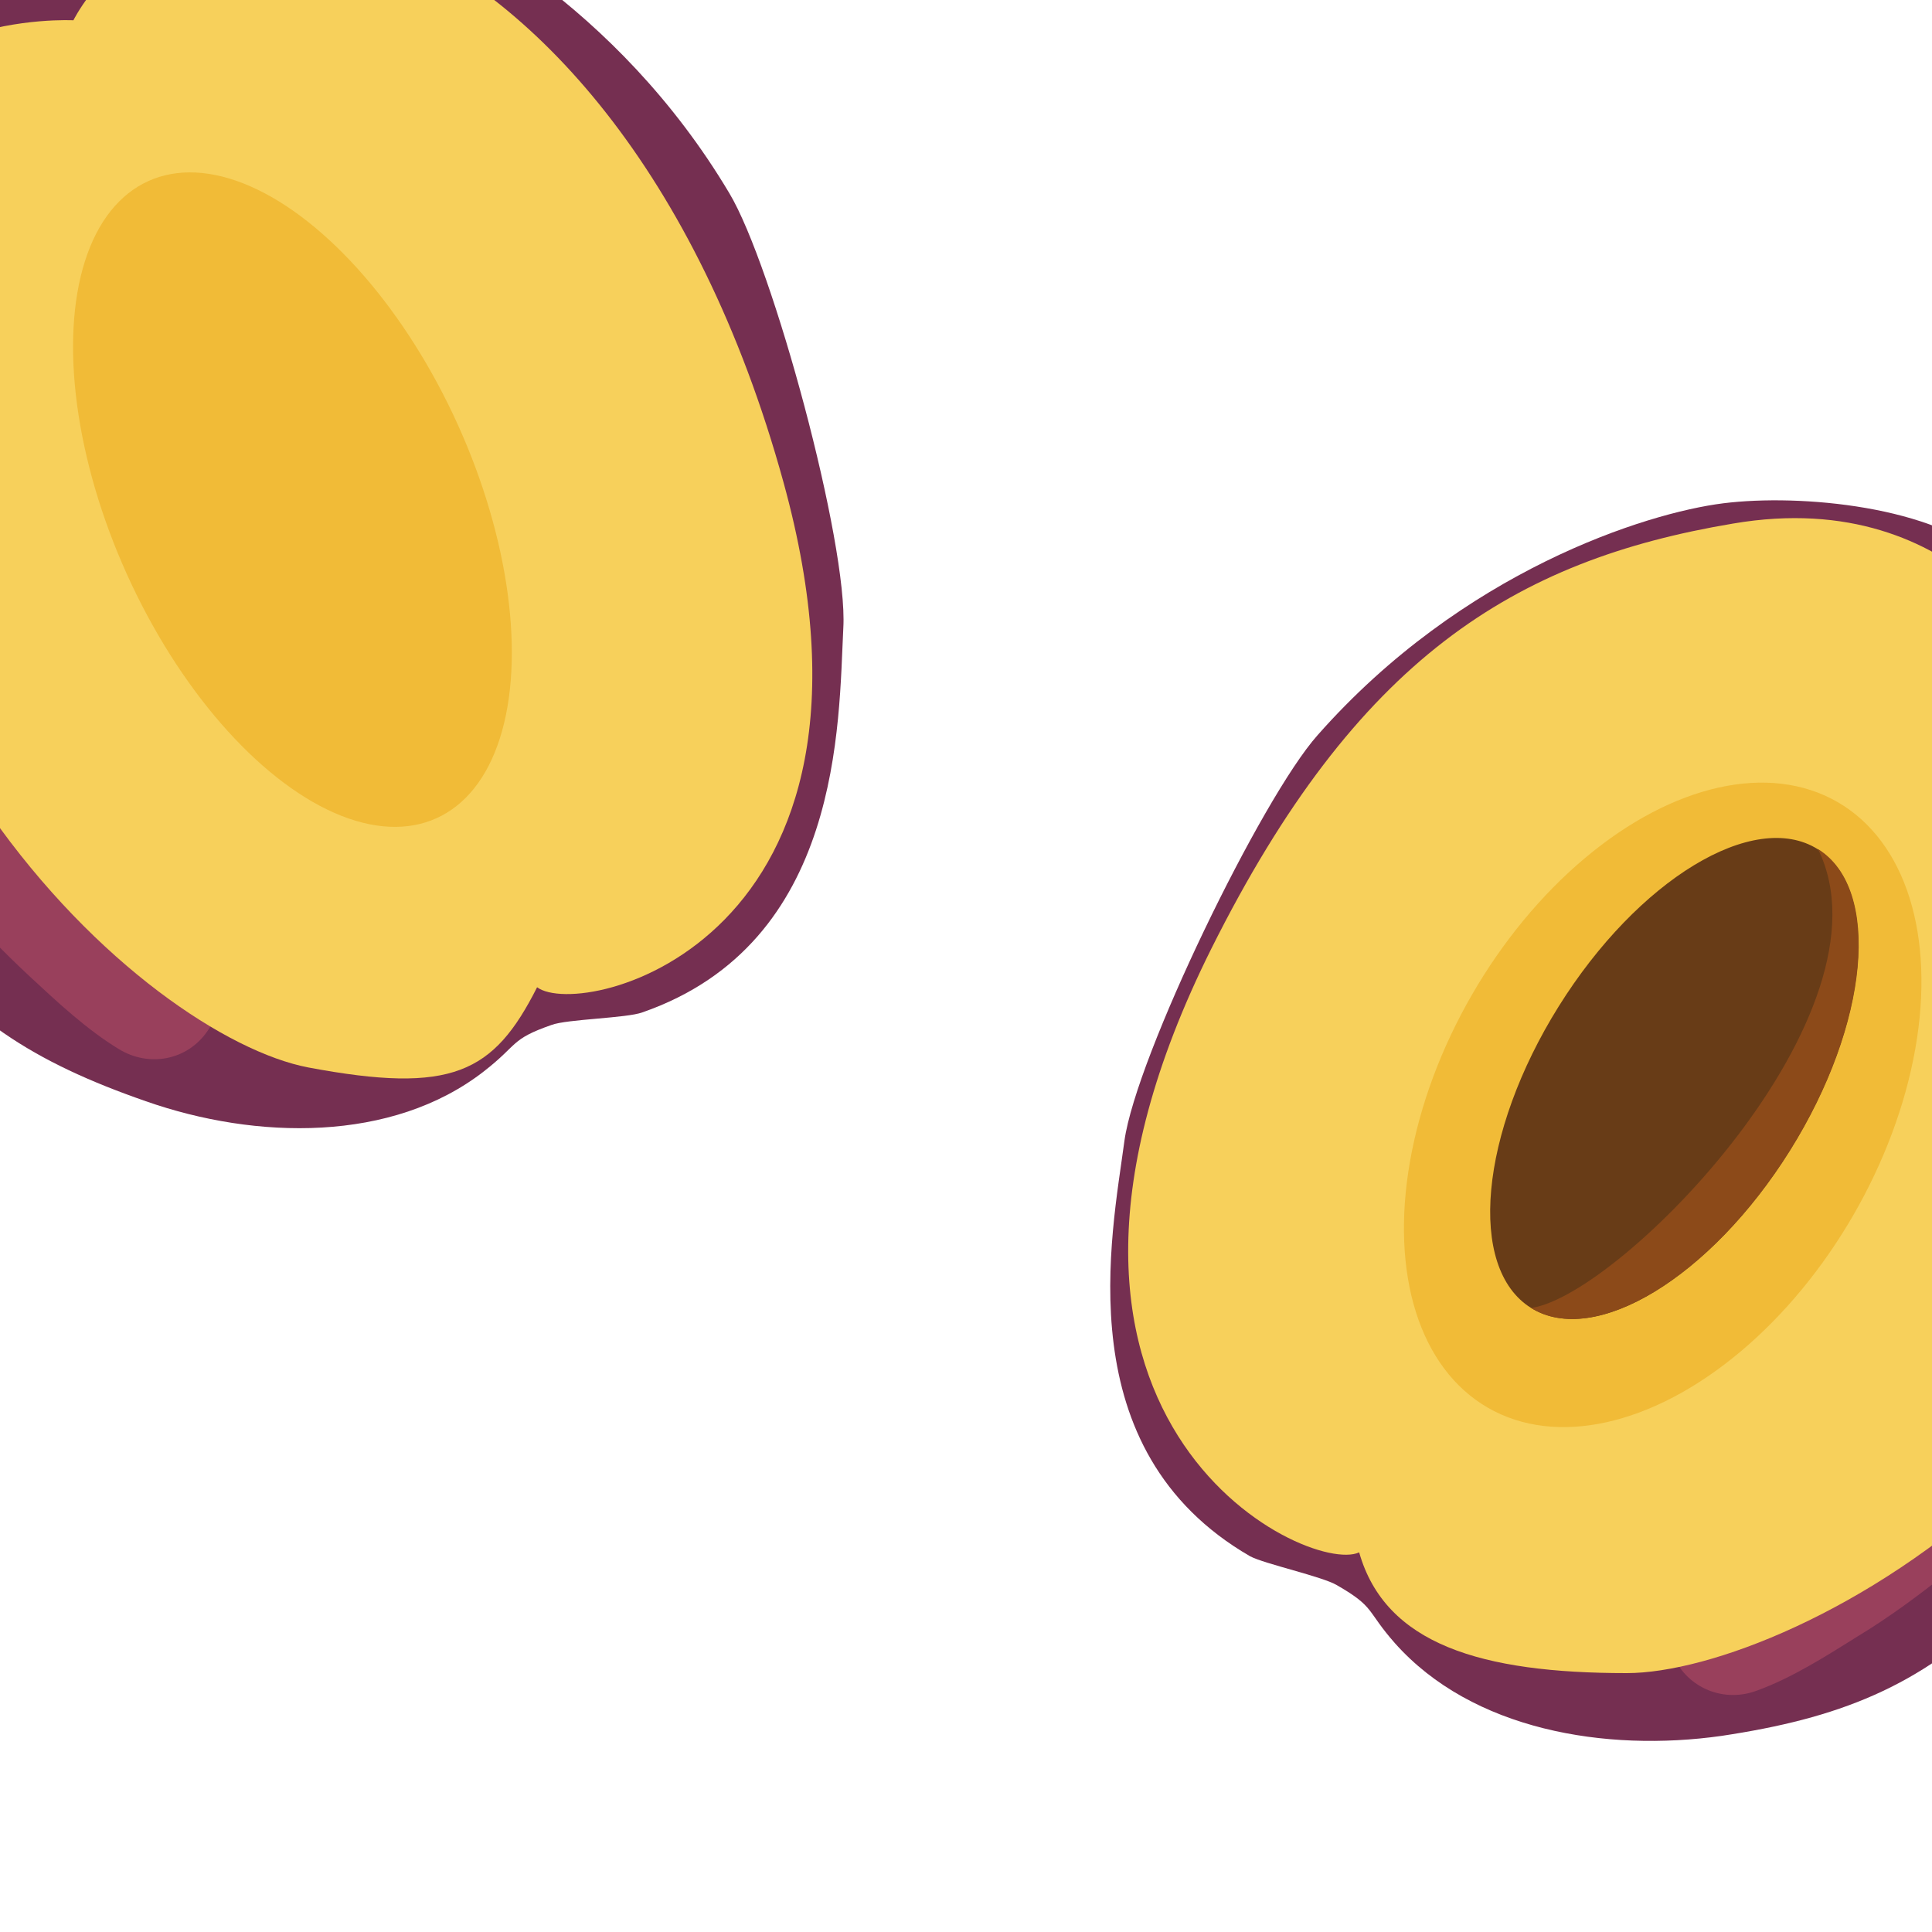 <?xml version="1.0" encoding="utf-8"?>
<!-- Generator: Adobe Illustrator 25.2.1, SVG Export Plug-In . SVG Version: 6.00 Build 0)  -->
<svg version="1.1" id="Layer_2" xmlns="http://www.w3.org/2000/svg" xmlns:xlink="http://www.w3.org/1999/xlink" x="0px" y="0px"
	 viewBox="0 0 200 200" style="enable-background:new 0 0 200 200;" xml:space="preserve">
<style type="text/css">
	.st0{fill:#52412B;}
	.st1{fill:#8C964B;}
	.st2{opacity:0.49;}
	.st3{fill:#3B3452;}
	.st4{fill:#752F51;}
	.st5{fill:#99405C;}
	.st6{opacity:0.2;fill:#C67A98;}
	.st7{fill:#3C1937;}
	.st8{fill:#F7D05B;}
	.st9{fill:#F1BB37;}
	.st10{fill:#683C17;}
	.st11{fill:#8C4A19;}
</style>
<g>
	<path class="st0" d="M206.8,69.6c4-1.6,7.3-5.7,9.6-9.3c2.6-4,4.7-8.3,6.5-12.6c1.5-3.6,2.8-7.6,3.2-11.6c0.3-2.6,0.9-8.5-1.8-10.2
		c-3.1-2-2.6,3.3-2.4,4.7c0.6,4.2-0.3,8.5-1.6,12.5c-1.4,4.4-3,8.9-4.9,13.1c-1.1,2.4-2.4,4.7-3.8,6.9c-1.5,2.3-3.4,4.1-5.1,6.2
		C206.3,69.4,206.5,69.7,206.8,69.6L206.8,69.6z"/>
</g>
<g>
	<g>
		<path class="st1" d="M221.5,21.7c-1.3,2.2-1,5.2-1,7.7c0.1,2.7-0.5,5.7-0.1,8.3c0.6,3.2,5.3,4.1,6.5,0.8c1.1-2.9,0.7-6.6,0.3-9.6
			c-0.3-2.7-1.1-6.1-3.4-7.8C223,20.5,222,20.9,221.5,21.7L221.5,21.7z"/>
	</g>
</g>
<g class="st2">
	<path class="st1" d="M224.3,25.2c-0.1,2.3-0.3,4.6-0.4,6.9c0,1.6-0.6,4.1,0.8,5.2c0.2,0.2,0.7,0.2,0.9,0c1.4-1.3,0.6-3.6,0.5-5.3
		c-0.2-2.3-0.5-4.6-0.8-6.9C225.2,24.6,224.4,24.6,224.3,25.2L224.3,25.2z"/>
</g>
<g>
	<g>
		<path class="st3" d="M195.1,90.9c-1.3,2.7-2.5,5.5-4.1,8.1c-3.4,5.6-7.3,11-11.3,16.3c-4.5,5.9-8.9,11.9-13.8,17.5
			c-2.2,2.6-4.5,5.1-6.9,7.4c-1.4,1.3-2.8,2.6-4.2,3.8c-1.7,1.5-9,8.9-10.2,10.9c-3.3,5.5-2.1,9.6,4.1,8c3.8-1,15.9-9.8,18.7-12.5
			c3.1-3.1,6.2-6.2,9-9.6c5.1-5.9,10-12.2,14.6-18.6c4.2-6,8.2-12.2,10.6-19.1c2.1-6,8.3-26.2,4.5-31.9c-0.6-1-6.3,11-6.9,11.8
			C199.2,82.8,196.4,88.2,195.1,90.9z"/>
	</g>
</g>
<path class="st4" d="M206.4,58.1c-6-5.7-20-7-28-6s-27,7-42,24c-5.8,6.5-18.8,33.3-20,42c-1.3,9.8-6,32,13,43c1.5,0.8,7.5,2.1,9,3
	c4,2.3,3,2.6,6,6c8,9,21.8,11.3,33.8,9.6c12-1.8,20.5-5,29.1-13.5c18.1-17.9,32.5-40.6,34.7-66c0.4-4.4-0.5-8.6-2.2-12.6
	c-1.9-4.3-7.6-11.7-11.5-14.5c-4.6-3.3-10.2-2.2-15-5C208.2,65.1,210.8,62.2,206.4,58.1z"/>
<g>
	<g>
		<path class="st5" d="M228.5,83.1c-1.5,1.1-1.1,3.2-1.2,4.8c-0.1,2.3-0.2,4.6-0.5,6.8c-0.5,4.3-1.8,8.5-3.2,12.6
			c-2.9,8.6-6.8,17-11.8,24.5c-5,7.6-11,14.5-18.1,20.3c-3.4,2.7-6.9,5.3-10.7,7.5c-4.4,2.6-12.8,4.9-9.8,11.8
			c1.5,3.4,5.3,4.9,8.7,3.6c3.6-1.3,7.2-3.6,10.4-5.6c3.3-2,6.4-4.3,9.4-6.7c6.2-5,11.8-10.8,16.7-17.1c9.6-12.5,16.7-28,17.4-43.9
			c0.2-4.2,0.1-8.7-1.3-12.7C233.9,87.2,231.3,81.1,228.5,83.1L228.5,83.1z"/>
	</g>
</g>
<path class="st6" d="M225,125.9c2.3-5.8,5-11.6,6.5-17.6c1.6-6,0.6-11.6-1.1-17.5c-2.3-7.8-11.1-10.1-15.5-4.5
	c-2.6,3.4,0.2,10-0.6,14.2c-1.5,7.5-2.3,13.4-5.1,17.8c-3.2,5-13,18.4-11.9,24.5c0.6,3.5,2.1,5,5.6,6c3.4,1,9.8-4.1,12.2-6.4
	C221.8,135.8,222.9,131.2,225,125.9z"/>
<path class="st7" d="M154.3,98.1c-36.3,42.8-15.6,61-13.6,62.5c2,1.5-17.9-11.1,18.6-57.5c19-24.1,53.2-36.2,51.2-37.7
	C208.5,63.9,174.1,74.7,154.3,98.1z"/>
<path class="st8" d="M212.3,69.7c0,0,22.1,2.4,22.1,21.5c0,57-49,82-66,82c-15.1,0-25-3-27.7-12.5c-5.3,2.5-39.6-13.8-15.3-62.5
	c15-30,31.3-40.2,54-44C203.4,50.1,212.3,69.7,212.3,69.7z"/>
<ellipse transform="matrix(0.5 -0.866 0.866 0.5 -12.999 206.214)" class="st9" cx="172.1" cy="114.4" rx="36.2" ry="22.8"/>
<g>
	
		<ellipse transform="matrix(0.53 -0.848 0.848 0.53 -13.251 199.401)" class="st10" cx="173.3" cy="111.7" rx="28" ry="14.1"/>
	<path class="st11" d="M158.5,135.4c6.6,4.1,18.6-3.2,26.8-16.3s9.5-27.1,2.9-31.2C196.5,104.7,167.8,134.1,158.5,135.4z"/>
</g>
<g>
	<g>
		<path class="st3" d="M15.1,23.6c0.8,2.9,1.5,5.9,2.5,8.7c2.3,6.2,5.1,12.2,8,18.1c3.3,6.7,6.6,13.3,10.3,19.8
			c1.7,2.9,3.4,5.8,5.4,8.6c1.1,1.5,2.2,3.1,3.4,4.5c1.4,1.8,7.2,10.4,8,12.6c2.2,6,0.2,9.9-5.5,7.1c-3.6-1.7-13.8-12.5-16.1-15.7
			c-2.5-3.6-4.9-7.3-7.1-11.1c-3.9-6.8-7.6-13.8-10.8-21c-3.1-6.7-5.8-13.5-6.9-20.8C5.4,27.9,3.1,7,7.9,2c0.8-0.8,4.1,12,4.6,12.9
			C12.5,14.9,14.3,20.7,15.1,23.6z"/>
	</g>
</g>
<path class="st4" d="M10-10.7c6.9-4.5,21-3.2,28.6-0.7S63.9,0.5,75.5,20c4.5,7.5,12.3,36.3,11.8,45c-0.5,9.9-0.1,32.6-20.8,39.8
	c-1.6,0.6-7.8,0.7-9.4,1.3c-4.3,1.5-3.4,2-7,4.8c-9.5,7.4-23.6,7.1-35,3.1C3.6,110-4.1,105.3-11,95.3c-14.5-21-24.4-46-21.8-71.3
	c0.4-4.4,2.1-8.3,4.5-11.9c2.7-3.9,9.7-10.1,14-12.1C-9.3-2.5-6-3-0.7-4.9C5.1-6.9,5-7.5,10-10.7z"/>
<g>
	<g>
		<path class="st5" d="M-16.3,9.7c1.3,1.3,0.5,3.3,0.2,4.9c-0.3,2.2-0.6,4.6-0.7,6.8c-0.3,4.3,0.1,8.7,0.8,13c1.3,9,3.6,17.9,7,26.3
			C-5.5,69.2-0.9,77,5,84c2.8,3.3,5.8,6.5,9.1,9.3c3.9,3.3,11.7,7.2,7.4,13.4c-2.1,3.1-6.1,3.8-9.2,1.9c-3.3-2-6.4-4.9-9.2-7.5
			c-2.8-2.6-5.5-5.4-8-8.3C-10,86.8-14.5,80.1-18,73c-7.1-14.1-11.2-30.6-8.9-46.4c0.6-4.2,1.5-8.6,3.6-12.2
			C-22.4,12.7-18.7,7.3-16.3,9.7L-16.3,9.7z"/>
	</g>
</g>
<path class="st6" d="M-20.8,52.4c-1.2-6.1-2.7-12.3-3.2-18.5c-0.4-6.2,1.5-11.6,4.3-17C-16,9.7-6.9,9-3.7,15.4
	c1.9,3.8-2.1,9.8-2,14.1c0.1,7.7-0.2,13.6,1.7,18.4c2.2,5.5,9.3,20.5,7.2,26.3c-1.3,3.3-3,4.5-6.6,4.8c-3.5,0.3-8.9-5.8-10.8-8.6
	C-19.5,62.8-19.7,58-20.8,52.4z"/>
<path class="st8" d="M7.6,2.1c0,0-22.4-1.2-24.5,17.7c-6,54.3,32.1,87.5,48.8,90.7c14.9,2.8,19.2,0.6,23.7-8.3
	c4.7,3.5,38.6-4.8,25.5-52.3c-8.9-32.3-26.1-50.7-42-56.9C16.4-15.9,7.6,2.1,7.6,2.1z"/>
<ellipse transform="matrix(0.911 -0.412 0.412 0.911 -18.63 17.107)" class="st9" cx="30.3" cy="51.7" rx="18.8" ry="36.2"/>
</svg>
